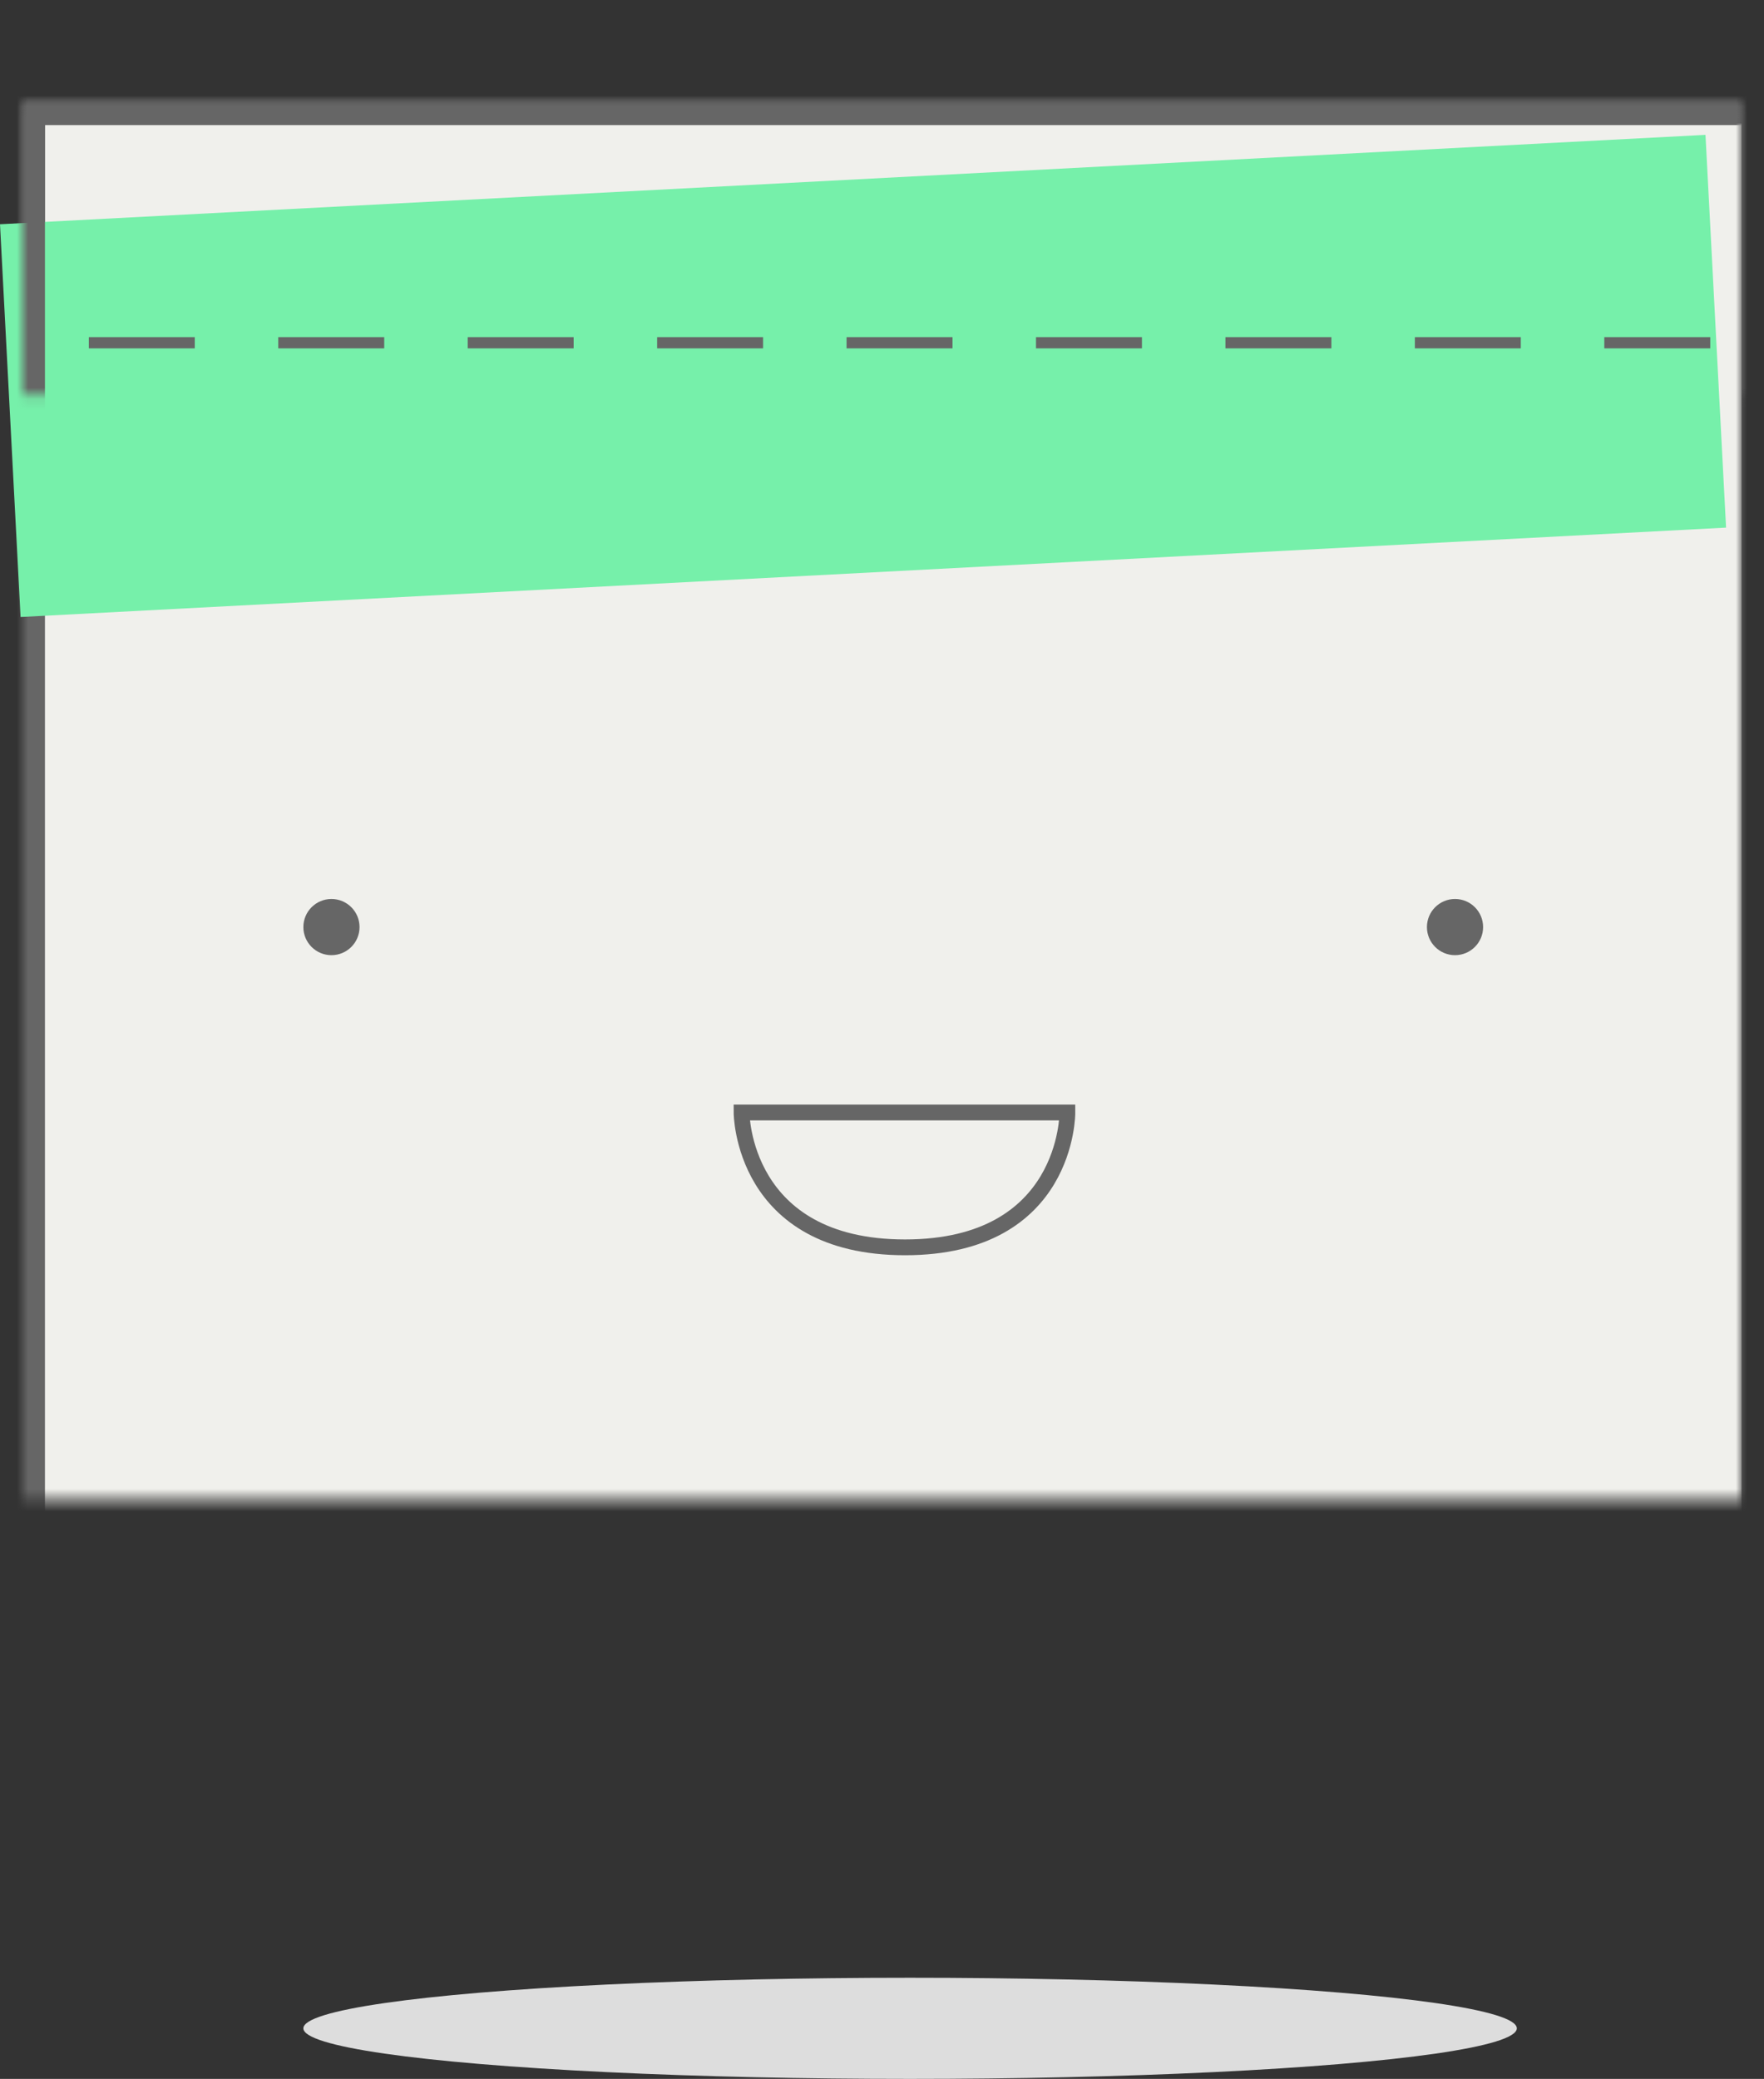 <?xml version="1.0" encoding="UTF-8" standalone="no"?>
<svg width="157px" height="185px" viewBox="0 0 157 185" version="1.1" xmlns="http://www.w3.org/2000/svg" xmlns:xlink="http://www.w3.org/1999/xlink">
    <rect x="0" y="0" width="157" height="185" fill="#333333" stroke="none"/>
    <!-- Generator: sketchtool 3.7 (28169) - http://www.bohemiancoding.com/sketch -->
    <title>88378014-B089-4553-BD5B-32AD1AAD0E53</title>
    <desc>Created with sketchtool.</desc>
    <defs>
        <rect id="path-1" x="14.4" y="140.496" width="130.2" height="14.05"></rect>
        <mask id="mask-2" maskContentUnits="userSpaceOnUse" maskUnits="objectBoundingBox" x="0" y="0" width="130.2" height="14.05" fill="white">
            <use xlink:href="#path-1"></use>
        </mask>
        <rect id="path-3" x="8.2" y="35.281" width="142.6" height="113.645"></rect>
        <mask id="mask-4" maskContentUnits="userSpaceOnUse" maskUnits="objectBoundingBox" x="0" y="0" width="142.6" height="113.645" fill="white">
            <use xlink:href="#path-3"></use>
        </mask>
        <polygon id="path-5" points="2 9 157 9 157 142.471 2 142.471"></polygon>
        <mask id="mask-6" maskContentUnits="userSpaceOnUse" maskUnits="objectBoundingBox" x="0" y="0" width="155" height="133.471" fill="white">
            <use xlink:href="#path-5"></use>
        </mask>
        <rect id="path-7" x="2" y="9.132" width="155" height="35.124"></rect>
        <mask id="mask-8" maskContentUnits="userSpaceOnUse" maskUnits="objectBoundingBox" x="0" y="0" width="155" height="35.124" fill="white">
            <use xlink:href="#path-7"></use>
        </mask>
        <rect id="path-9" x="16.091" y="0" width="8.455" height="18.264"></rect>
        <mask id="mask-10" maskContentUnits="userSpaceOnUse" maskUnits="objectBoundingBox" x="0" y="0" width="8.455" height="18.264" fill="white">
            <use xlink:href="#path-9"></use>
        </mask>
        <rect id="path-11" x="46.034" y="0" width="8.455" height="18.264"></rect>
        <mask id="mask-12" maskContentUnits="userSpaceOnUse" maskUnits="objectBoundingBox" x="0" y="0" width="8.455" height="18.264" fill="white">
            <use xlink:href="#path-11"></use>
        </mask>
        <rect id="path-13" x="75.977" y="0" width="8.455" height="18.264"></rect>
        <mask id="mask-14" maskContentUnits="userSpaceOnUse" maskUnits="objectBoundingBox" x="0" y="0" width="8.455" height="18.264" fill="white">
            <use xlink:href="#path-13"></use>
        </mask>
        <rect id="path-15" x="105.92" y="0" width="8.455" height="18.264"></rect>
        <mask id="mask-16" maskContentUnits="userSpaceOnUse" maskUnits="objectBoundingBox" x="0" y="0" width="8.455" height="18.264" fill="white">
            <use xlink:href="#path-15"></use>
        </mask>
        <rect id="path-17" x="135.864" y="0" width="8.455" height="18.264"></rect>
        <mask id="mask-18" maskContentUnits="userSpaceOnUse" maskUnits="objectBoundingBox" x="0" y="0" width="8.455" height="18.264" fill="white">
            <use xlink:href="#path-17"></use>
        </mask>
    </defs>
    <g id="Booking" stroke="none" stroke-width="1" fill="none" fill-rule="evenodd">
        <g id="Empty-SVG" transform="translate(-167, -237)">
            <g id="Booking-new" transform="translate(167, 237)">
                <use id="Card" stroke="#CCCCCC" mask="url(#mask-2)" stroke-width="4.215" xlink:href="#path-1"></use>
                <use id="Card-Copy-2" stroke="#CCCCCC" mask="url(#mask-4)" stroke-width="4.215" fill="#f0f0ec" xlink:href="#path-3"></use>
                <use id="Card-Copy-4" stroke="#666666" mask="url(#mask-6)" stroke-width="4" fill="#f0f0ec" xlink:href="#path-5"></use>
                <rect id="Card-Copy-3" fill="#76f0aa" transform="translate(76.812, 33.454) rotate(-3) translate(-76.812, -33.454) " x="0.812" y="15.954" width="152" height="35"></rect>
                <use id="Card-Copy-9" stroke="#666666" mask="url(#mask-8)" stroke-width="4" xlink:href="#path-7"></use>
                <ellipse id="Oval-39" fill="#DDDDDD" cx="81" cy="180.5" rx="54" ry="4.5"></ellipse>
                <use id="Rectangle-476" stroke="#666666" mask="url(#mask-10)" stroke-width="4.215" fill="#f0f0ec" xlink:href="#path-9"></use>
                <use id="Rectangle-476-Copy-4" stroke="#666666" mask="url(#mask-12)" stroke-width="4.215" fill="#f0f0ec" xlink:href="#path-11"></use>
                <use id="Rectangle-476-Copy-5" stroke="#666666" mask="url(#mask-14)" stroke-width="4.215" fill="#f0f0ec" xlink:href="#path-13"></use>
                <use id="Rectangle-476-Copy-2" stroke="#666666" mask="url(#mask-16)" stroke-width="4.215" fill="#f0f0ec" xlink:href="#path-15"></use>
                <use id="Rectangle-476-Copy-3" stroke="#666666" mask="url(#mask-18)" stroke-width="4.215" fill="#f0f0ec" xlink:href="#path-17"></use>
                <path d="M151.716,30.5 L2.352,30.5" id="Line" stroke="#666666" stroke-linecap="square" stroke-dasharray="8.43"></path>
                <g id="Group" transform="translate(27, 80)">
                    <path d="M68,19 C68,19 68.099,31 53.55,31 C39,31 39,19 39,19 L68,19 Z" id="Line-Copy-9" stroke="#666666" stroke-width="1.405" stroke-linecap="square"></path>
                    <circle id="Oval-40" fill="#666666" cx="2.5" cy="2.5" r="2.5"></circle>
                    <circle id="Oval-40-Copy" fill="#666666" cx="102.5" cy="2.5" r="2.5"></circle>
                </g>
            </g>
        </g>
    </g>
</svg>
